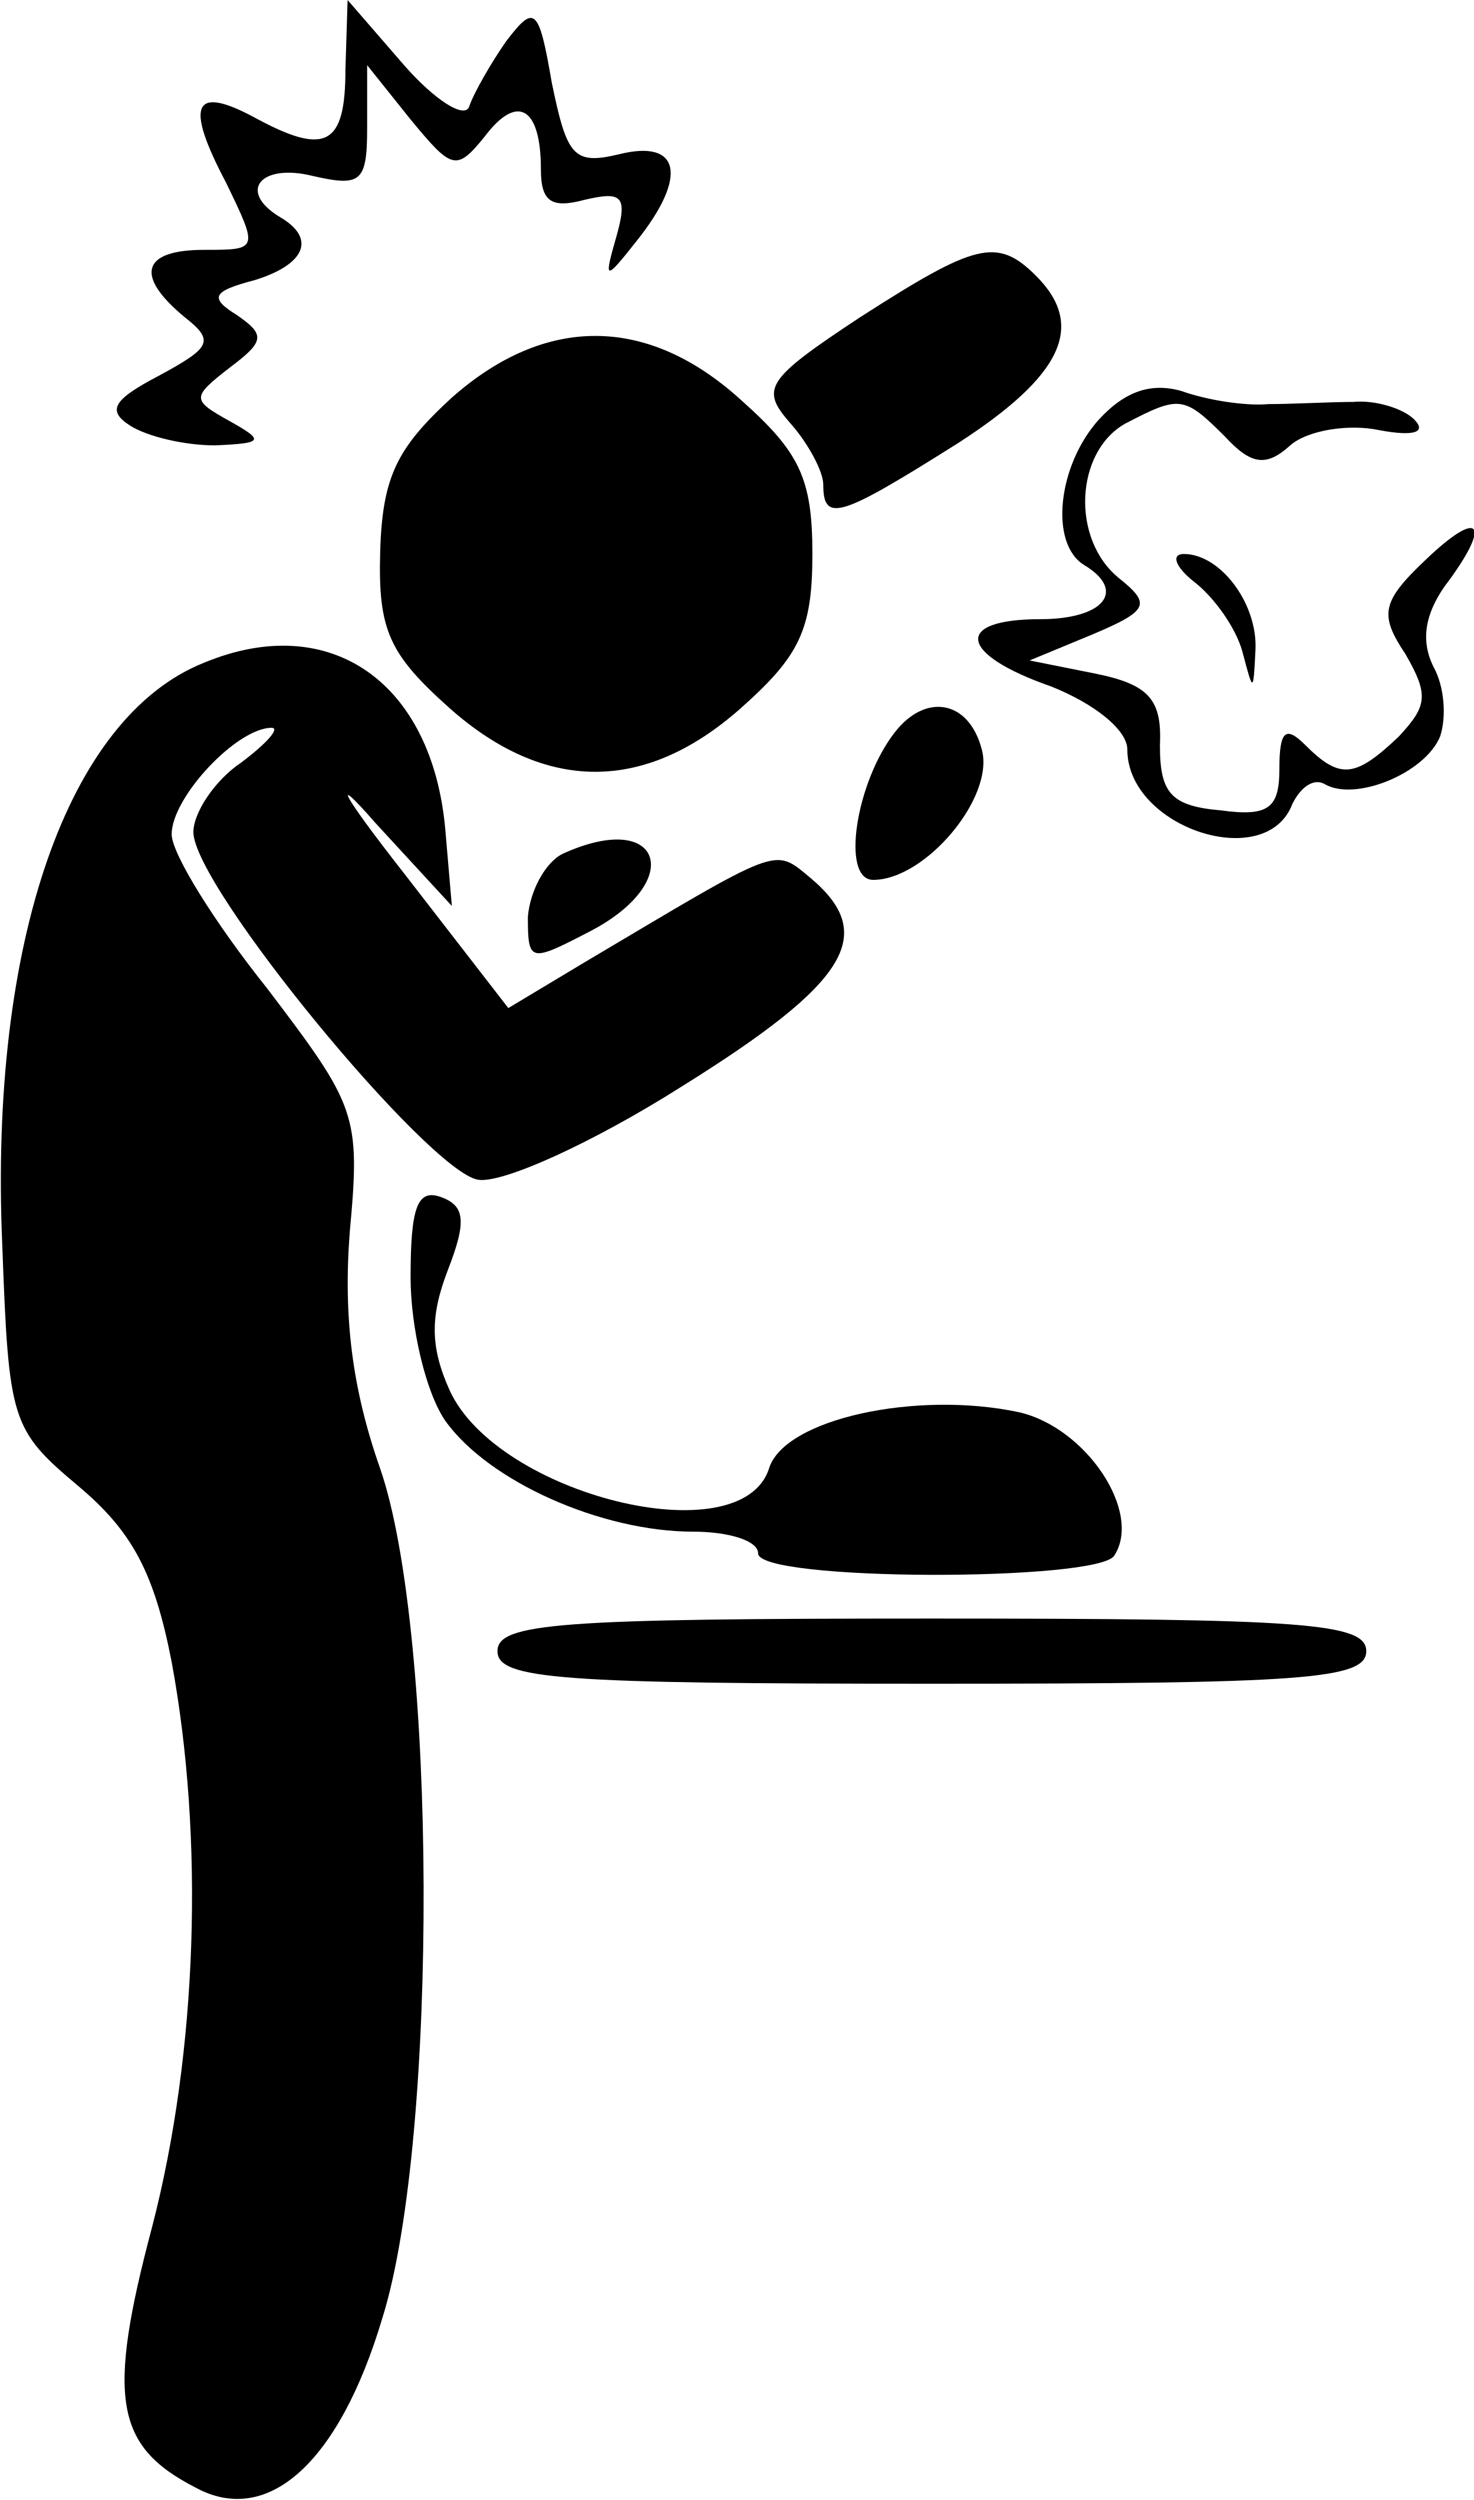 <?xml version="1.0" standalone="no"?>
<!DOCTYPE svg PUBLIC "-//W3C//DTD SVG 20010904//EN"
 "http://www.w3.org/TR/2001/REC-SVG-20010904/DTD/svg10.dtd">
<svg version="1.0" xmlns="http://www.w3.org/2000/svg"
 width="67.865pt" height="115.065pt" viewBox="0 0 67.865 115.065"
 preserveAspectRatio="xMidYMid meet">
<g transform="translate(-8.096,118.5) scale(0.1,-0.1)"
fill="#000000" stroke="none">
<path d="M240 1153 c0 -35 -9 -40 -42 -22 -28 15 -32 6 -13 -30 15 -31 15 -31
-10 -31 -29 0 -32 -12 -9 -31 14 -11 12 -14 -12 -27 -21 -11 -24 -16 -13 -23
8 -5 25 -9 39 -9 22 1 23 2 7 11 -18 10 -18 11 0 25 16 12 16 15 3 24 -13 8
-11 11 8 16 23 7 29 19 12 29 -20 12 -9 25 15 19 22 -5 25 -3 25 22 l0 29 20
-25 c19 -23 21 -24 34 -8 15 20 26 14 26 -15 0 -15 5 -18 20 -14 17 4 20 2 15
-16 -6 -21 -6 -22 9 -3 24 30 20 47 -8 40 -21 -5 -24 -1 -31 33 -6 35 -8 36
-21 19 -7 -10 -15 -24 -17 -30 -2 -6 -16 3 -30 19 l-26 30 -1 -32z"/>
<path d="M477 1039 c-44 -29 -46 -33 -32 -49 8 -9 15 -22 15 -28 0 -18 8 -15
62 19 48 31 59 54 36 77 -18 18 -28 15 -81 -19z"/>
<path d="M289 1002 c-25 -23 -32 -36 -33 -71 -1 -36 4 -47 32 -72 44 -39 90
-39 134 0 27 24 33 36 33 71 0 35 -6 47 -33 71 -43 39 -90 39 -133 1z"/>
<path d="M587 992 c-19 -21 -23 -57 -7 -67 20 -12 9 -25 -20 -25 -40 0 -38
-16 5 -31 20 -8 35 -20 35 -29 0 -36 64 -57 76 -25 4 8 10 12 15 9 14 -8 46 5
53 22 3 9 2 23 -3 32 -6 12 -4 24 5 37 22 29 17 37 -9 12 -20 -19 -21 -25 -9
-43 11 -19 10 -24 -3 -38 -20 -19 -27 -20 -43 -4 -9 9 -12 7 -12 -11 0 -18 -5
-22 -27 -19 -23 2 -28 8 -28 30 1 21 -5 28 -30 33 l-30 6 29 12 c26 11 27 14
12 26 -22 18 -20 58 3 71 25 13 27 13 46 -6 12 -13 19 -14 30 -4 8 7 27 10 41
7 16 -3 22 -1 16 5 -5 5 -18 9 -28 8 -10 0 -28 -1 -39 -1 -11 -1 -29 2 -40 6
-14 4 -26 0 -38 -13z"/>
<path d="M631 917 c9 -7 19 -21 22 -32 5 -19 5 -19 6 1 1 21 -16 44 -33 44 -6
0 -4 -6 5 -13z"/>
<path d="M175 880 c-63 -25 -99 -129 -93 -268 3 -81 4 -85 35 -111 25 -21 35
-40 43 -81 15 -81 12 -179 -9 -260 -21 -79 -17 -101 20 -120 33 -18 66 11 86
78 26 83 25 316 -1 391 -13 37 -17 70 -14 109 5 54 3 58 -38 112 -24 30 -44
62 -44 71 0 17 30 49 46 49 4 0 -2 -7 -14 -16 -12 -8 -22 -23 -22 -32 0 -25
108 -156 131 -160 11 -2 53 17 94 43 77 48 90 70 59 96 -17 14 -13 15 -104
-39 l-35 -21 -48 62 c-29 37 -34 47 -13 23 l35 -38 -3 35 c-6 68 -53 101 -111
77z"/>
<path d="M493 848 c-18 -23 -25 -68 -10 -68 24 0 56 38 50 60 -6 23 -26 26
-40 8z"/>
<path d="M340 792 c-8 -4 -15 -17 -16 -29 0 -21 1 -21 28 -7 45 23 34 57 -12
36z"/>
<path d="M270 597 c0 -23 7 -53 16 -66 20 -28 72 -51 114 -51 16 0 30 -4 30
-10 0 -13 157 -13 164 -1 13 20 -13 59 -44 66 -47 10 -108 -3 -115 -26 -13
-40 -125 -12 -147 36 -9 20 -9 34 -1 55 9 23 8 30 -3 34 -11 4 -14 -5 -14 -37z"/>
<path d="M310 425 c0 -13 29 -15 200 -15 171 0 200 2 200 15 0 13 -29 15 -200
15 -171 0 -200 -2 -200 -15z"/>
</g>
</svg>
